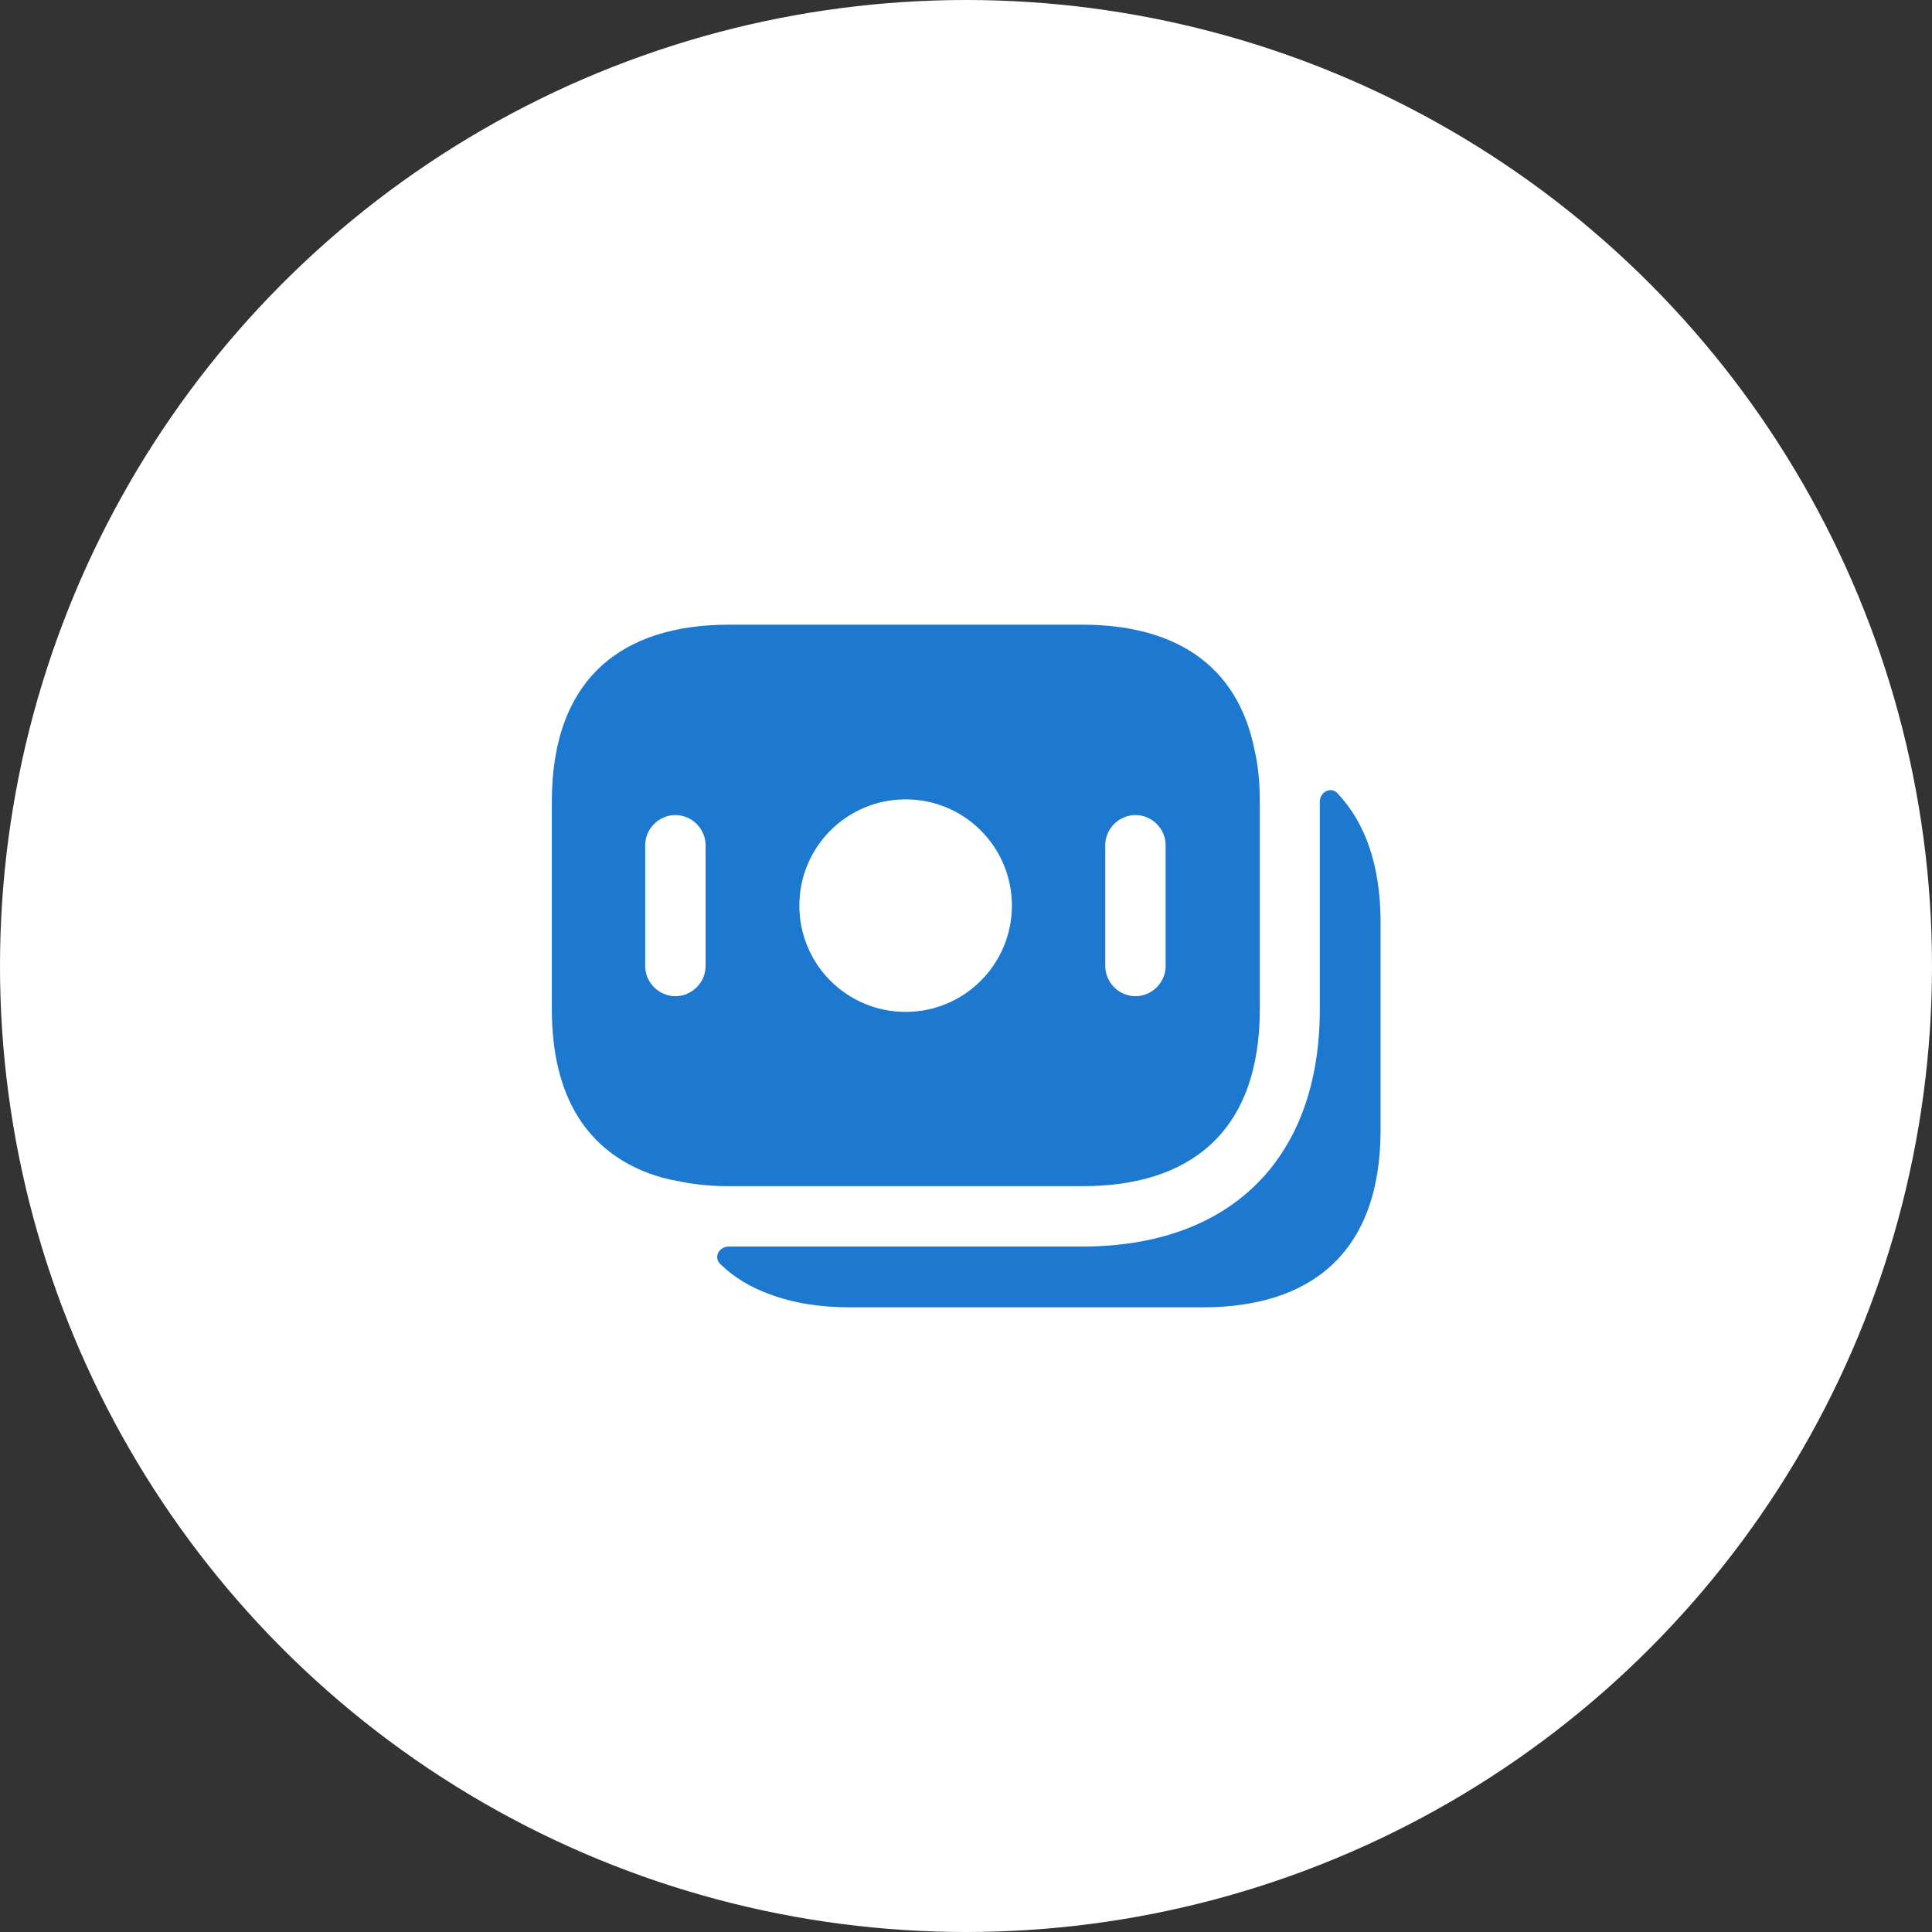 <svg width="48" height="48" viewBox="0 0 48 48" fill="none" xmlns="http://www.w3.org/2000/svg">
<rect x="0" y="0" width="48" height="48" fill="#333333" stroke="none"/>
<circle cx="24" cy="24" r="24" fill="white"/>
<path d="M31.17 18.64C30.74 16.47 29.13 15.52 26.89 15.52H18.11C15.47 15.52 13.71 16.84 13.71 19.92V25.07C13.71 27.29 14.62 28.59 16.12 29.15C16.34 29.23 16.58 29.3 16.83 29.34C17.23 29.43 17.66 29.47 18.11 29.47H26.9C29.54 29.47 31.3 28.15 31.3 25.07V19.92C31.3 19.45 31.26 19.03 31.17 18.64ZM17.53 24C17.53 24.41 17.19 24.75 16.78 24.75C16.37 24.75 16.03 24.41 16.03 24V21C16.03 20.59 16.37 20.25 16.78 20.25C17.19 20.25 17.53 20.59 17.53 21V24ZM22.5 25.14C21.04 25.14 19.86 23.96 19.86 22.5C19.86 21.04 21.04 19.86 22.5 19.86C23.96 19.86 25.14 21.04 25.14 22.5C25.14 23.96 23.96 25.14 22.5 25.14ZM28.96 24C28.96 24.41 28.62 24.75 28.21 24.75C27.8 24.75 27.46 24.41 27.46 24V21C27.46 20.59 27.8 20.25 28.21 20.25C28.62 20.25 28.96 20.59 28.96 21V24Z" fill="#1C79CF"/>
<path d="M34.3 22.92V28.07C34.3 31.15 32.54 32.48 29.89 32.48H21.11C20.36 32.48 19.69 32.37 19.11 32.15C18.64 31.98 18.23 31.73 17.9 31.41C17.72 31.24 17.86 30.97 18.11 30.97H26.89C30.59 30.97 32.79 28.77 32.79 25.08V19.92C32.79 19.68 33.06 19.53 33.23 19.71C33.91 20.43 34.3 21.48 34.3 22.92Z" fill="#1C79CF"/>
</svg>
